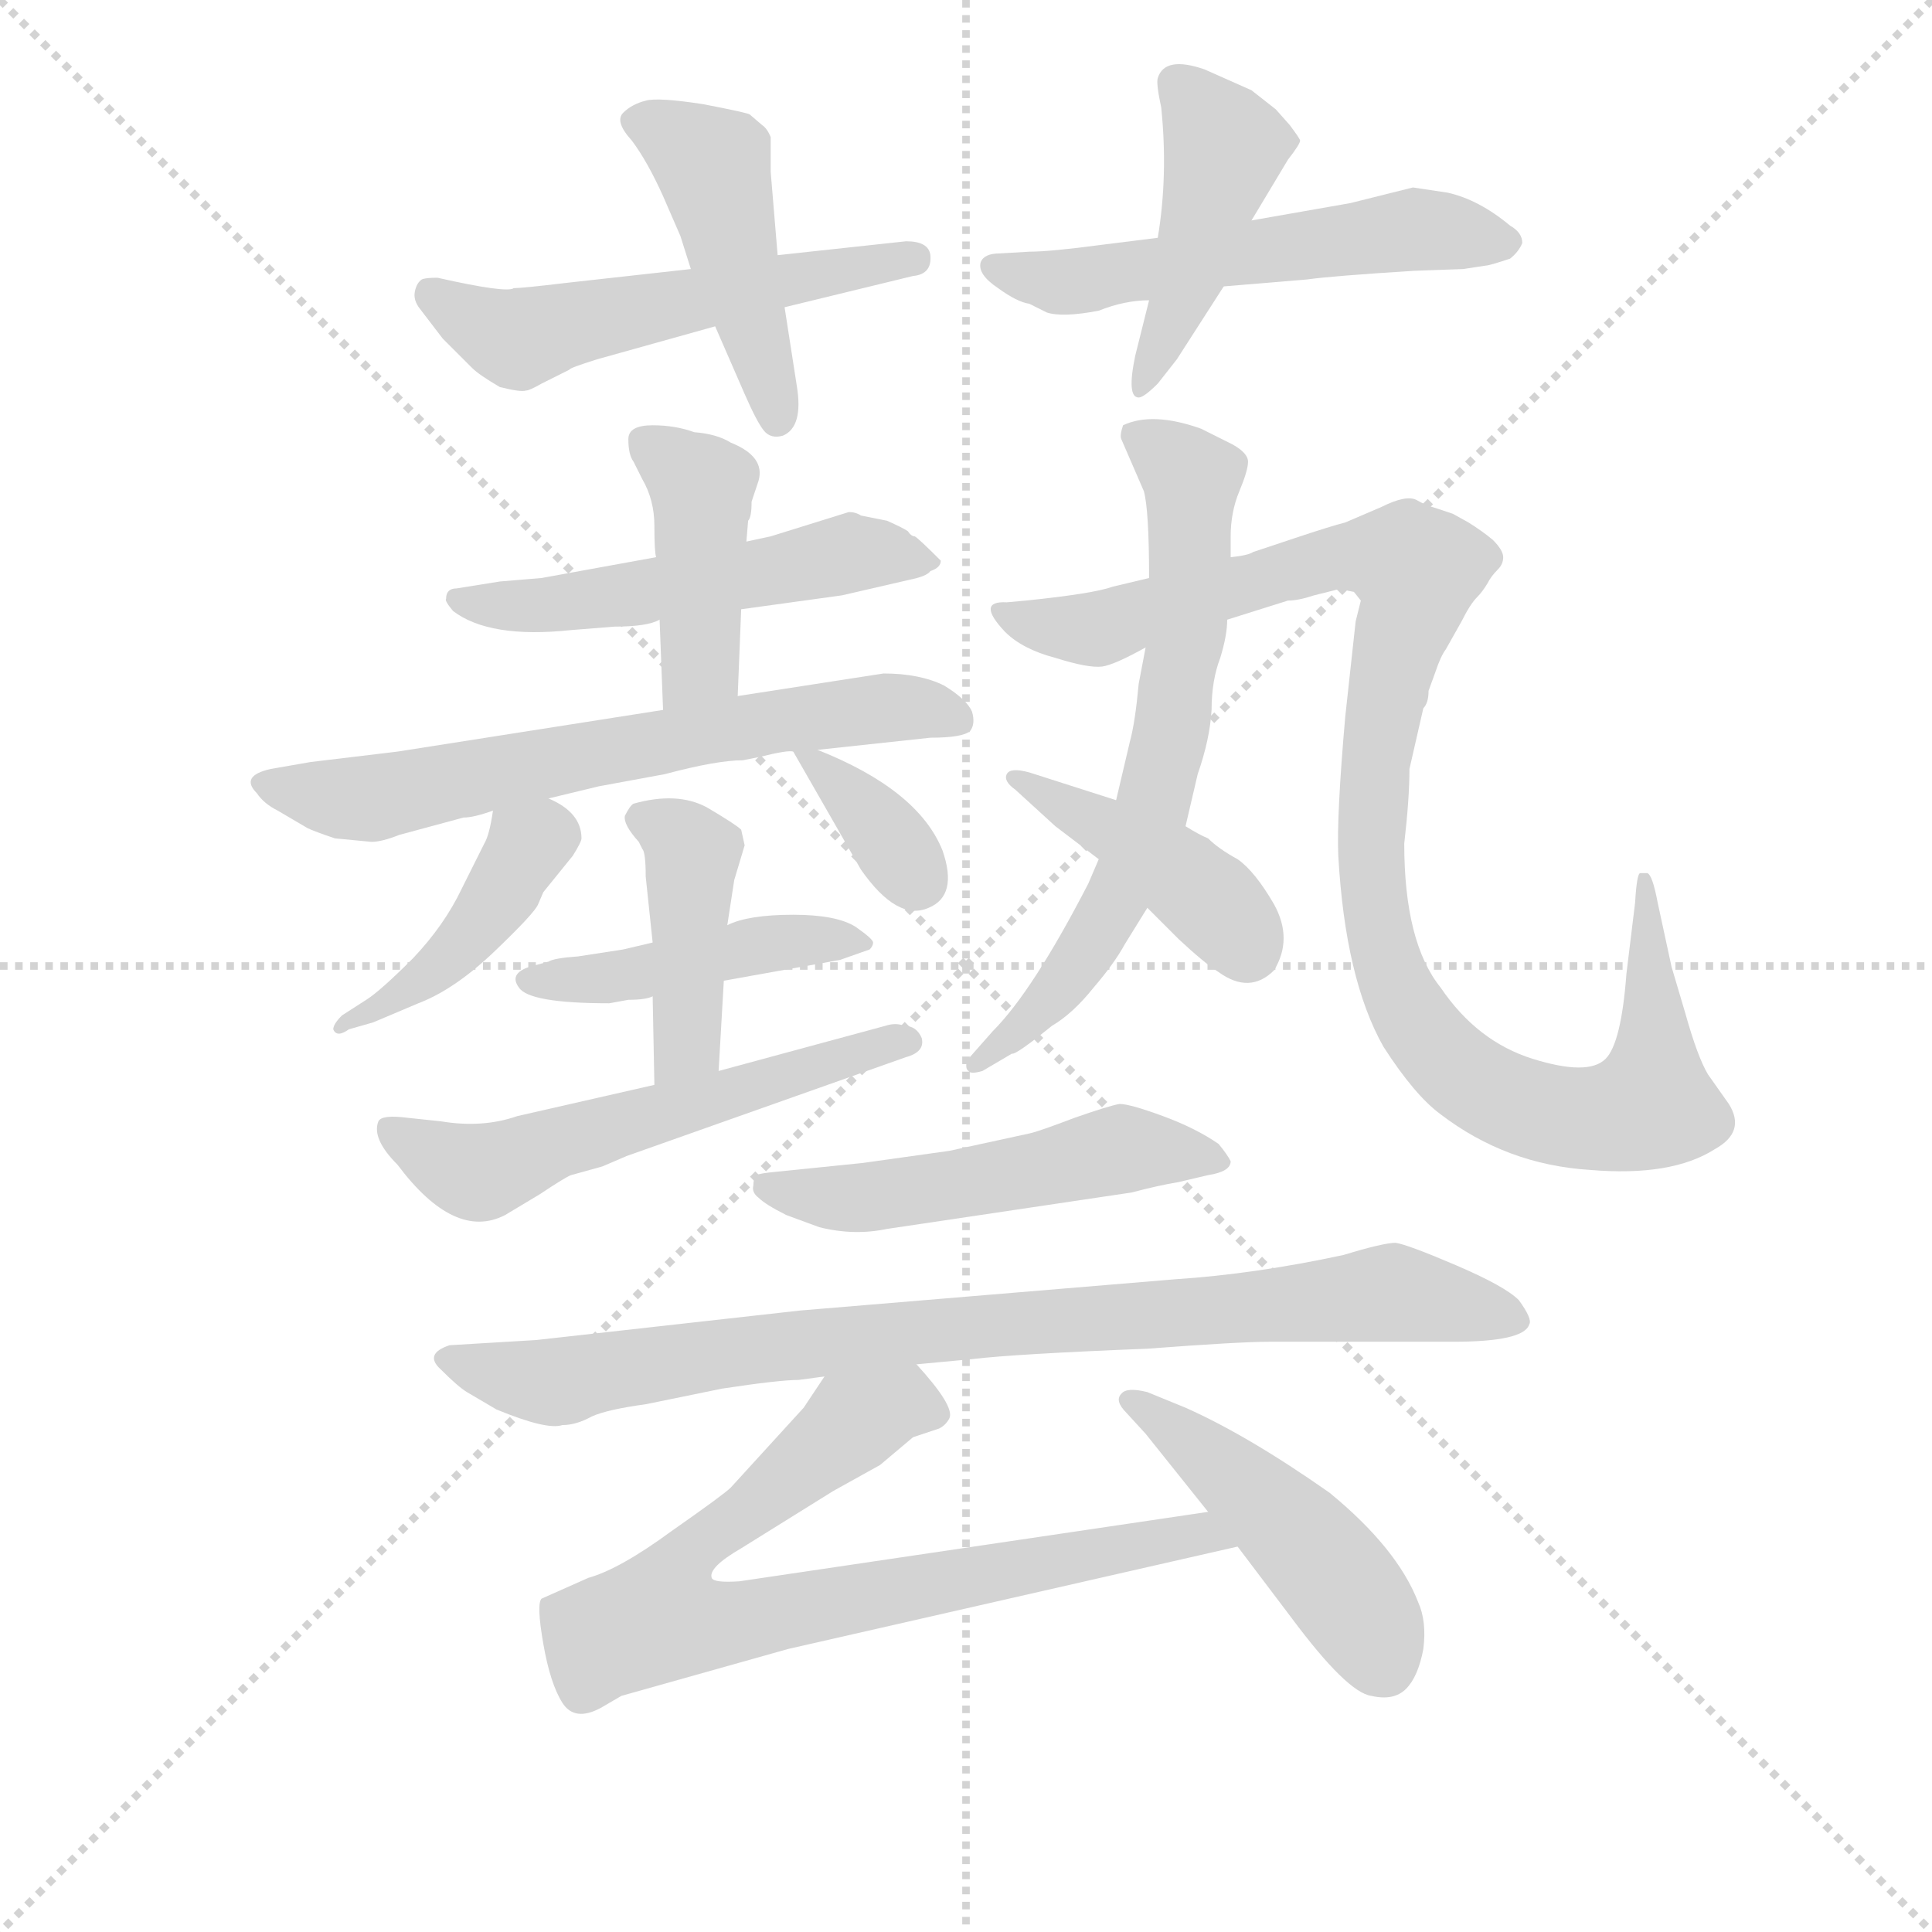 <svg version="1.1" viewBox="0 0 1024 1024" xmlns="http://www.w3.org/2000/svg">
  <g stroke="lightgray" stroke-dasharray="1,1" stroke-width="1" transform="scale(4, 4)">
    <line x1="0" y1="0" x2="256" y2="256"></line>
    <line x1="256" y1="0" x2="0" y2="256"></line>
    <line x1="128" y1="0" x2="128" y2="256"></line>
    <line x1="0" y1="128" x2="256" y2="128"></line>
  </g>
<g transform="scale(0.92, -0.92) translate(60, -900)">
   <style type="text/css">
    @keyframes keyframes0 {
      from {
       stroke: blue;
       stroke-dashoffset: 545;
       stroke-width: 128;
       }
       64% {
       animation-timing-function: step-end;
       stroke: blue;
       stroke-dashoffset: 0;
       stroke-width: 128;
       }
       to {
       stroke: black;
       stroke-width: 1024;
       }
       }
       #make-me-a-hanzi-animation-0 {
         animation: keyframes0 0.694s both;
         animation-delay: 0s;
         animation-timing-function: linear;
       }
    @keyframes keyframes1 {
      from {
       stroke: blue;
       stroke-dashoffset: 453;
       stroke-width: 128;
       }
       60% {
       animation-timing-function: step-end;
       stroke: blue;
       stroke-dashoffset: 0;
       stroke-width: 128;
       }
       to {
       stroke: black;
       stroke-width: 1024;
       }
       }
       #make-me-a-hanzi-animation-1 {
         animation: keyframes1 0.619s both;
         animation-delay: 0.694s;
         animation-timing-function: linear;
       }
    @keyframes keyframes2 {
      from {
       stroke: blue;
       stroke-dashoffset: 554;
       stroke-width: 128;
       }
       64% {
       animation-timing-function: step-end;
       stroke: blue;
       stroke-dashoffset: 0;
       stroke-width: 128;
       }
       to {
       stroke: black;
       stroke-width: 1024;
       }
       }
       #make-me-a-hanzi-animation-2 {
         animation: keyframes2 0.701s both;
         animation-delay: 1.312s;
         animation-timing-function: linear;
       }
    @keyframes keyframes3 {
      from {
       stroke: blue;
       stroke-dashoffset: 447;
       stroke-width: 128;
       }
       59% {
       animation-timing-function: step-end;
       stroke: blue;
       stroke-dashoffset: 0;
       stroke-width: 128;
       }
       to {
       stroke: black;
       stroke-width: 1024;
       }
       }
       #make-me-a-hanzi-animation-3 {
         animation: keyframes3 0.614s both;
         animation-delay: 2.013s;
         animation-timing-function: linear;
       }
    @keyframes keyframes4 {
      from {
       stroke: blue;
       stroke-dashoffset: 529;
       stroke-width: 128;
       }
       63% {
       animation-timing-function: step-end;
       stroke: blue;
       stroke-dashoffset: 0;
       stroke-width: 128;
       }
       to {
       stroke: black;
       stroke-width: 1024;
       }
       }
       #make-me-a-hanzi-animation-4 {
         animation: keyframes4 0.681s both;
         animation-delay: 2.627s;
         animation-timing-function: linear;
       }
    @keyframes keyframes5 {
      from {
       stroke: blue;
       stroke-dashoffset: 424;
       stroke-width: 128;
       }
       58% {
       animation-timing-function: step-end;
       stroke: blue;
       stroke-dashoffset: 0;
       stroke-width: 128;
       }
       to {
       stroke: black;
       stroke-width: 1024;
       }
       }
       #make-me-a-hanzi-animation-5 {
         animation: keyframes5 0.595s both;
         animation-delay: 3.307s;
         animation-timing-function: linear;
       }
    @keyframes keyframes6 {
      from {
       stroke: blue;
       stroke-dashoffset: 662;
       stroke-width: 128;
       }
       68% {
       animation-timing-function: step-end;
       stroke: blue;
       stroke-dashoffset: 0;
       stroke-width: 128;
       }
       to {
       stroke: black;
       stroke-width: 1024;
       }
       }
       #make-me-a-hanzi-animation-6 {
         animation: keyframes6 0.789s both;
         animation-delay: 3.902s;
         animation-timing-function: linear;
       }
    @keyframes keyframes7 {
      from {
       stroke: blue;
       stroke-dashoffset: 426;
       stroke-width: 128;
       }
       58% {
       animation-timing-function: step-end;
       stroke: blue;
       stroke-dashoffset: 0;
       stroke-width: 128;
       }
       to {
       stroke: black;
       stroke-width: 1024;
       }
       }
       #make-me-a-hanzi-animation-7 {
         animation: keyframes7 0.597s both;
         animation-delay: 4.691s;
         animation-timing-function: linear;
       }
    @keyframes keyframes8 {
      from {
       stroke: blue;
       stroke-dashoffset: 352;
       stroke-width: 128;
       }
       53% {
       animation-timing-function: step-end;
       stroke: blue;
       stroke-dashoffset: 0;
       stroke-width: 128;
       }
       to {
       stroke: black;
       stroke-width: 1024;
       }
       }
       #make-me-a-hanzi-animation-8 {
         animation: keyframes8 0.536s both;
         animation-delay: 5.288s;
         animation-timing-function: linear;
       }
    @keyframes keyframes9 {
      from {
       stroke: blue;
       stroke-dashoffset: 447;
       stroke-width: 128;
       }
       59% {
       animation-timing-function: step-end;
       stroke: blue;
       stroke-dashoffset: 0;
       stroke-width: 128;
       }
       to {
       stroke: black;
       stroke-width: 1024;
       }
       }
       #make-me-a-hanzi-animation-9 {
         animation: keyframes9 0.614s both;
         animation-delay: 5.824s;
         animation-timing-function: linear;
       }
    @keyframes keyframes10 {
      from {
       stroke: blue;
       stroke-dashoffset: 425;
       stroke-width: 128;
       }
       58% {
       animation-timing-function: step-end;
       stroke: blue;
       stroke-dashoffset: 0;
       stroke-width: 128;
       }
       to {
       stroke: black;
       stroke-width: 1024;
       }
       }
       #make-me-a-hanzi-animation-10 {
         animation: keyframes10 0.596s both;
         animation-delay: 6.438s;
         animation-timing-function: linear;
       }
    @keyframes keyframes11 {
      from {
       stroke: blue;
       stroke-dashoffset: 570;
       stroke-width: 128;
       }
       65% {
       animation-timing-function: step-end;
       stroke: blue;
       stroke-dashoffset: 0;
       stroke-width: 128;
       }
       to {
       stroke: black;
       stroke-width: 1024;
       }
       }
       #make-me-a-hanzi-animation-11 {
         animation: keyframes11 0.714s both;
         animation-delay: 7.034s;
         animation-timing-function: linear;
       }
    @keyframes keyframes12 {
      from {
       stroke: blue;
       stroke-dashoffset: 671;
       stroke-width: 128;
       }
       69% {
       animation-timing-function: step-end;
       stroke: blue;
       stroke-dashoffset: 0;
       stroke-width: 128;
       }
       to {
       stroke: black;
       stroke-width: 1024;
       }
       }
       #make-me-a-hanzi-animation-12 {
         animation: keyframes12 0.796s both;
         animation-delay: 7.748s;
         animation-timing-function: linear;
       }
    @keyframes keyframes13 {
      from {
       stroke: blue;
       stroke-dashoffset: 1056;
       stroke-width: 128;
       }
       77% {
       animation-timing-function: step-end;
       stroke: blue;
       stroke-dashoffset: 0;
       stroke-width: 128;
       }
       to {
       stroke: black;
       stroke-width: 1024;
       }
       }
       #make-me-a-hanzi-animation-13 {
         animation: keyframes13 1.109s both;
         animation-delay: 8.544s;
         animation-timing-function: linear;
       }
    @keyframes keyframes14 {
      from {
       stroke: blue;
       stroke-dashoffset: 422;
       stroke-width: 128;
       }
       58% {
       animation-timing-function: step-end;
       stroke: blue;
       stroke-dashoffset: 0;
       stroke-width: 128;
       }
       to {
       stroke: black;
       stroke-width: 1024;
       }
       }
       #make-me-a-hanzi-animation-14 {
         animation: keyframes14 0.593s both;
         animation-delay: 9.653s;
         animation-timing-function: linear;
       }
    @keyframes keyframes15 {
      from {
       stroke: blue;
       stroke-dashoffset: 516;
       stroke-width: 128;
       }
       63% {
       animation-timing-function: step-end;
       stroke: blue;
       stroke-dashoffset: 0;
       stroke-width: 128;
       }
       to {
       stroke: black;
       stroke-width: 1024;
       }
       }
       #make-me-a-hanzi-animation-15 {
         animation: keyframes15 0.67s both;
         animation-delay: 10.247s;
         animation-timing-function: linear;
       }
    @keyframes keyframes16 {
      from {
       stroke: blue;
       stroke-dashoffset: 867;
       stroke-width: 128;
       }
       74% {
       animation-timing-function: step-end;
       stroke: blue;
       stroke-dashoffset: 0;
       stroke-width: 128;
       }
       to {
       stroke: black;
       stroke-width: 1024;
       }
       }
       #make-me-a-hanzi-animation-16 {
         animation: keyframes16 0.956s both;
         animation-delay: 10.917s;
         animation-timing-function: linear;
       }
    @keyframes keyframes17 {
      from {
       stroke: blue;
       stroke-dashoffset: 801;
       stroke-width: 128;
       }
       72% {
       animation-timing-function: step-end;
       stroke: blue;
       stroke-dashoffset: 0;
       stroke-width: 128;
       }
       to {
       stroke: black;
       stroke-width: 1024;
       }
       }
       #make-me-a-hanzi-animation-17 {
         animation: keyframes17 0.902s both;
         animation-delay: 11.872s;
         animation-timing-function: linear;
       }
    @keyframes keyframes18 {
      from {
       stroke: blue;
       stroke-dashoffset: 467;
       stroke-width: 128;
       }
       60% {
       animation-timing-function: step-end;
       stroke: blue;
       stroke-dashoffset: 0;
       stroke-width: 128;
       }
       to {
       stroke: black;
       stroke-width: 1024;
       }
       }
       #make-me-a-hanzi-animation-18 {
         animation: keyframes18 0.63s both;
         animation-delay: 12.774s;
         animation-timing-function: linear;
       }
</style>
<path d="M 338.0 745.0 L 266.0 737.0 Q 241.0 734.0 236.0 734.0 Q 232.0 731.0 192.0 740.0 Q 185.0 740.0 183.0 739.0 Q 180.0 737.0 179.0 732.0 Q 178.0 727.0 182.0 722.0 L 195.0 705.0 L 212.0 688.0 Q 216.0 684.0 228.0 677.0 Q 240.0 674.0 243.0 675.0 Q 245.0 675.0 252.0 679.0 L 268.0 687.0 Q 268.0 688.0 284.0 693.0 L 352.0 712.0 L 392.0 723.0 L 466.0 741.0 Q 477.0 742.0 476.0 753.0 Q 475.0 761.0 462.0 761.0 L 388.0 753.0 L 338.0 745.0 Z" fill="lightgray"></path> 
<path d="M 332.0 764.0 L 338.0 745.0 L 352.0 712.0 L 369.0 673.0 Q 376.0 657.0 380.0 652.0 Q 384.0 647.0 391.0 649.0 Q 403.0 654.0 399.0 678.0 L 392.0 723.0 L 388.0 753.0 L 384.0 801.0 L 384.0 821.0 Q 382.0 826.0 379.0 828.0 L 372.0 834.0 Q 371.0 835.0 345.0 840.0 Q 319.0 844.0 312.0 842.0 Q 304.0 840.0 299.0 835.0 Q 294.0 830.0 304.0 819.0 Q 313.0 807.0 322.0 787.0 L 332.0 764.0 Z" fill="lightgray"></path> 
<path d="M 607.0 763.0 L 575.0 759.0 Q 545.0 755.0 533.0 755.0 L 516.0 754.0 Q 507.0 754.0 505.0 749.0 Q 503.0 742.0 515.0 734.0 Q 526.0 726.0 533.0 725.0 L 543.0 720.0 Q 552.0 717.0 573.0 721.0 Q 588.0 727.0 602.0 727.0 L 645.0 735.0 L 693.0 739.0 Q 707.0 741.0 755.0 744.0 L 783.0 745.0 L 796.0 747.0 Q 798.0 747.0 810.0 751.0 Q 815.0 755.0 817.0 760.0 Q 817.0 766.0 810.0 770.0 Q 792.0 785.0 774.0 789.0 L 754.0 792.0 L 718.0 783.0 L 661.0 773.0 L 607.0 763.0 Z" fill="lightgray"></path> 
<path d="M 602.0 727.0 L 594.0 695.0 Q 589.0 671.0 596.0 671.0 Q 599.0 671.0 607.0 679.0 L 618.0 693.0 L 645.0 735.0 L 661.0 773.0 L 682.0 808.0 Q 689.0 817.0 689.0 819.0 Q 689.0 820.0 683.0 828.0 L 675.0 837.0 L 661.0 848.0 L 634.0 860.0 Q 611.0 868.0 607.0 855.0 Q 606.0 852.0 609.0 838.0 Q 613.0 799.0 607.0 763.0 L 602.0 727.0 Z" fill="lightgray"></path> 
<path d="M 367.0 549.0 L 425.0 557.0 L 464.0 566.0 Q 474.0 568.0 476.0 571.0 Q 482.0 573.0 482.0 577.0 Q 469.0 590.0 467.0 591.0 Q 465.0 591.0 463.0 594.0 Q 460.0 596.0 451.0 600.0 L 436.0 603.0 Q 433.0 605.0 429.0 605.0 L 384.0 591.0 L 370.0 588.0 L 318.0 579.0 L 252.0 567.0 L 228.0 565.0 L 203.0 561.0 Q 197.0 561.0 197.0 555.0 Q 196.0 554.0 201.0 548.0 Q 222.0 532.0 269.0 537.0 L 294.0 539.0 Q 313.0 539.0 320.0 543.0 L 367.0 549.0 Z" fill="lightgray"></path> 
<path d="M 365.0 499.0 L 367.0 549.0 L 370.0 588.0 L 371.0 600.0 Q 373.0 602.0 373.0 611.0 L 377.0 623.0 Q 381.0 637.0 361.0 645.0 Q 353.0 650.0 340.0 651.0 Q 329.0 655.0 316.0 655.0 Q 302.0 655.0 302.0 647.0 Q 302.0 638.0 305.0 634.0 L 310.0 624.0 Q 317.0 612.0 317.0 597.0 Q 317.0 582.0 318.0 579.0 L 320.0 543.0 L 322.0 491.0 C 323.0 461.0 364.0 469.0 365.0 499.0 Z" fill="lightgray"></path> 
<path d="M 378.0 464.0 Q 394.0 468.0 397.0 467.0 L 411.0 468.0 L 476.0 475.0 Q 495.0 475.0 499.0 479.0 Q 502.0 483.0 500.0 490.0 Q 497.0 497.0 484.0 505.0 Q 470.0 512.0 449.0 512.0 L 365.0 499.0 L 322.0 491.0 L 169.0 467.0 L 119.0 461.0 L 96.0 457.0 Q 78.0 453.0 88.0 443.0 Q 92.0 437.0 100.0 433.0 L 117.0 423.0 Q 121.0 421.0 133.0 417.0 L 154.0 415.0 Q 160.0 415.0 170.0 419.0 L 207.0 429.0 Q 213.0 429.0 224.0 433.0 L 256.0 440.0 L 285.0 447.0 L 323.0 454.0 Q 353.0 462.0 368.0 462.0 L 378.0 464.0 Z" fill="lightgray"></path> 
<path d="M 224.0 433.0 Q 222.0 419.0 219.0 414.0 L 206.0 388.0 Q 196.0 367.0 178.0 348.0 Q 159.0 329.0 151.0 324.0 L 137.0 315.0 Q 132.0 310.0 132.0 307.0 Q 134.0 302.0 141.0 307.0 L 155.0 311.0 L 181.0 322.0 Q 202.0 330.0 225.0 352.0 Q 248.0 374.0 250.0 379.0 L 253.0 386.0 L 270.0 407.0 Q 275.0 415.0 275.0 417.0 Q 275.0 432.0 256.0 440.0 C 229.0 453.0 227.0 454.0 224.0 433.0 Z" fill="lightgray"></path> 
<path d="M 397.0 467.0 L 436.0 399.0 Q 457.0 369.0 475.0 377.0 Q 492.0 384.0 483.0 410.0 Q 469.0 445.0 411.0 468.0 C 392.0 476.0 392.0 476.0 397.0 467.0 Z" fill="lightgray"></path> 
<path d="M 316.0 357.0 L 299.0 353.0 L 273.0 349.0 Q 259.0 348.0 256.0 346.0 L 245.0 343.0 Q 233.0 339.0 239.0 331.0 Q 245.0 322.0 291.0 322.0 L 302.0 324.0 Q 312.0 324.0 316.0 326.0 L 357.0 335.0 L 424.0 347.0 L 441.0 353.0 Q 443.0 355.0 443.0 357.0 Q 443.0 359.0 433.0 366.0 Q 422.0 373.0 397.0 373.0 Q 371.0 373.0 359.0 367.0 L 316.0 357.0 Z" fill="lightgray"></path> 
<path d="M 359.0 367.0 L 363.0 393.0 L 369.0 413.0 L 367.0 422.0 Q 364.0 425.0 347.0 435.0 Q 330.0 444.0 305.0 437.0 Q 303.0 436.0 300.0 430.0 Q 299.0 425.0 308.0 415.0 L 310.0 411.0 Q 312.0 409.0 312.0 395.0 L 316.0 357.0 L 316.0 326.0 L 317.0 275.0 C 318.0 245.0 352.0 253.0 354.0 283.0 L 357.0 335.0 L 359.0 367.0 Z" fill="lightgray"></path> 
<path d="M 317.0 275.0 L 238.0 257.0 Q 218.0 250.0 194.0 254.0 L 175.0 256.0 Q 160.0 258.0 158.0 254.0 Q 154.0 244.0 169.0 229.0 Q 202.0 185.0 231.0 200.0 L 251.0 212.0 Q 266.0 222.0 269.0 223.0 L 287.0 228.0 L 301.0 234.0 L 462.0 291.0 Q 473.0 294.0 471.0 302.0 Q 468.0 309.0 461.0 309.0 Q 456.0 311.0 450.0 309.0 L 354.0 283.0 L 317.0 275.0 Z" fill="lightgray"></path> 
<path d="M 591.0 473.0 L 583.0 439.0 L 573.0 405.0 L 567.0 391.0 Q 535.0 329.0 512.0 306.0 L 497.0 289.0 Q 496.0 284.0 498.0 283.0 Q 499.0 281.0 506.0 283.0 L 523.0 293.0 Q 525.0 292.0 546.0 309.0 Q 558.0 316.0 570.0 331.0 Q 582.0 345.0 588.0 356.0 L 601.0 377.0 L 623.0 424.0 L 630.0 454.0 Q 637.0 474.0 638.0 491.0 Q 638.0 508.0 643.0 521.0 Q 647.0 534.0 647.0 543.0 L 649.0 579.0 L 649.0 591.0 Q 649.0 605.0 654.0 617.0 Q 659.0 629.0 659.0 634.0 Q 659.0 639.0 650.0 644.0 L 632.0 653.0 Q 604.0 663.0 587.0 655.0 Q 585.0 649.0 586.0 647.0 L 599.0 617.0 Q 602.0 606.0 602.0 567.0 L 600.0 527.0 L 596.0 506.0 Q 594.0 484.0 591.0 473.0 Z" fill="lightgray"></path> 
<path d="M 647.0 543.0 L 682.0 554.0 Q 688.0 554.0 697.0 557.0 L 709.0 560.0 Q 711.0 561.0 720.0 559.0 L 724.0 554.0 L 721.0 542.0 L 715.0 487.0 Q 710.0 430.0 711.0 407.0 Q 715.0 336.0 737.0 297.0 Q 755.0 269.0 770.0 258.0 Q 808.0 229.0 856.0 226.0 Q 903.0 222.0 928.0 238.0 Q 946.0 248.0 936.0 264.0 L 924.0 281.0 Q 918.0 291.0 911.0 316.0 L 903.0 343.0 L 895.0 380.0 Q 892.0 396.0 889.0 397.0 L 885.0 397.0 Q 883.0 397.0 882.0 380.0 L 877.0 339.0 Q 874.0 299.0 865.0 290.0 Q 855.0 280.0 823.0 290.0 Q 791.0 300.0 770.0 331.0 Q 749.0 357.0 749.0 414.0 Q 752.0 440.0 752.0 457.0 L 760.0 492.0 Q 763.0 495.0 763.0 502.0 L 767.0 513.0 Q 770.0 522.0 773.0 526.0 L 782.0 542.0 Q 787.0 552.0 791.0 556.0 Q 794.0 559.0 797.0 564.0 Q 799.0 568.0 803.0 572.0 Q 806.0 575.0 806.0 579.0 Q 806.0 583.0 800.0 589.0 Q 794.0 594.0 786.0 599.0 L 777.0 604.0 L 768.0 607.0 Q 761.0 609.0 756.0 612.0 Q 750.0 615.0 736.0 608.0 L 715.0 599.0 Q 707.0 597.0 686.0 590.0 L 662.0 582.0 Q 659.0 580.0 649.0 579.0 L 602.0 567.0 L 581.0 562.0 Q 570.0 558.0 531.0 554.0 L 520.0 553.0 Q 502.0 554.0 519.0 536.0 Q 529.0 526.0 548.0 521.0 Q 567.0 515.0 575.0 516.0 Q 582.0 517.0 600.0 527.0 L 647.0 543.0 Z" fill="lightgray"></path> 
<path d="M 583.0 439.0 L 533.0 455.0 Q 522.0 458.0 520.0 454.0 Q 518.0 450.0 525.0 445.0 L 548.0 424.0 L 573.0 405.0 L 601.0 377.0 L 619.0 359.0 Q 634.0 345.0 642.0 340.0 Q 660.0 327.0 674.0 341.0 Q 685.0 359.0 674.0 379.0 Q 663.0 398.0 653.0 405.0 Q 642.0 411.0 636.0 417.0 Q 631.0 419.0 623.0 424.0 L 583.0 439.0 Z" fill="lightgray"></path> 
<path d="M 393.0 200.0 L 412.0 193.0 Q 432.0 188.0 451.0 192.0 L 592.0 213.0 Q 607.0 217.0 619.0 219.0 L 636.0 223.0 Q 649.0 225.0 649.0 231.0 Q 647.0 235.0 642.0 241.0 Q 629.0 250.0 610.0 257.0 Q 591.0 264.0 585.0 264.0 Q 579.0 263.0 559.0 256.0 Q 538.0 248.0 533.0 247.0 L 487.0 237.0 L 437.0 230.0 L 388.0 225.0 Q 377.0 224.0 376.0 223.0 Q 374.0 221.0 374.0 217.0 Q 373.0 213.0 377.0 210.0 Q 381.0 206.0 393.0 200.0 Z" fill="lightgray"></path> 
<path d="M 400.0 105.0 L 415.0 107.0 L 468.0 114.0 L 500.0 117.0 Q 525.0 120.0 601.0 123.0 Q 654.0 127.0 671.0 127.0 L 777.0 127.0 Q 818.0 127.0 821.0 137.0 Q 823.0 140.0 815.0 151.0 Q 807.0 159.0 779.0 171.0 Q 751.0 183.0 744.0 184.0 Q 737.0 184.0 714.0 177.0 Q 663.0 166.0 617.0 163.0 L 401.0 145.0 L 249.0 128.0 L 199.0 125.0 Q 184.0 120.0 194.0 111.0 Q 204.0 101.0 209.0 98.0 L 226.0 88.0 Q 255.0 76.0 264.0 79.0 Q 272.0 79.0 281.0 84.0 Q 290.0 88.0 312.0 91.0 L 356.0 100.0 Q 389.0 105.0 400.0 105.0 Z" fill="lightgray"></path> 
<path d="M 415.0 107.0 L 403.0 89.0 L 361.0 43.0 Q 357.0 39.0 327.0 18.0 Q 297.0 -4.0 279.0 -9.0 L 252.0 -21.0 Q 249.0 -24.0 253.0 -47.0 Q 257.0 -70.0 264.0 -81.0 Q 271.0 -92.0 286.0 -84.0 L 298.0 -77.0 L 394.0 -50.0 L 653.0 9.0 C 682.0 16.0 666.0 33.0 636.0 29.0 L 366.0 -11.0 Q 351.0 -12.0 350.0 -9.0 Q 348.0 -3.0 367.0 8.0 L 420.0 41.0 L 447.0 56.0 L 466.0 72.0 L 481.0 77.0 Q 485.0 79.0 487.0 83.0 Q 490.0 90.0 468.0 114.0 C 449.0 137.0 432.0 132.0 415.0 107.0 Z" fill="lightgray"></path> 
<path d="M 653.0 9.0 L 684.0 -32.0 Q 716.0 -75.0 730.0 -77.0 Q 743.0 -80.0 750.0 -73.0 Q 757.0 -66.0 760.0 -50.0 Q 762.0 -34.0 757.0 -23.0 Q 745.0 8.0 706.0 40.0 Q 659.0 73.0 623.0 89.0 L 601.0 98.0 Q 589.0 101.0 586.0 97.0 Q 582.0 93.0 589.0 86.0 L 600.0 74.0 L 636.0 29.0 L 653.0 9.0 Z" fill="lightgray"></path> 
      <clipPath id="make-me-a-hanzi-clip-0">
      <path d="M 338.0 745.0 L 266.0 737.0 Q 241.0 734.0 236.0 734.0 Q 232.0 731.0 192.0 740.0 Q 185.0 740.0 183.0 739.0 Q 180.0 737.0 179.0 732.0 Q 178.0 727.0 182.0 722.0 L 195.0 705.0 L 212.0 688.0 Q 216.0 684.0 228.0 677.0 Q 240.0 674.0 243.0 675.0 Q 245.0 675.0 252.0 679.0 L 268.0 687.0 Q 268.0 688.0 284.0 693.0 L 352.0 712.0 L 392.0 723.0 L 466.0 741.0 Q 477.0 742.0 476.0 753.0 Q 475.0 761.0 462.0 761.0 L 388.0 753.0 L 338.0 745.0 Z" fill="lightgray"></path>
      </clipPath>
      <path clip-path="url(#make-me-a-hanzi-clip-0)" d="M 188.0 731.0 L 238.0 705.0 L 466.0 751.0 " fill="none" id="make-me-a-hanzi-animation-0" stroke-dasharray="417 834" stroke-linecap="round"></path>

      <clipPath id="make-me-a-hanzi-clip-1">
      <path d="M 332.0 764.0 L 338.0 745.0 L 352.0 712.0 L 369.0 673.0 Q 376.0 657.0 380.0 652.0 Q 384.0 647.0 391.0 649.0 Q 403.0 654.0 399.0 678.0 L 392.0 723.0 L 388.0 753.0 L 384.0 801.0 L 384.0 821.0 Q 382.0 826.0 379.0 828.0 L 372.0 834.0 Q 371.0 835.0 345.0 840.0 Q 319.0 844.0 312.0 842.0 Q 304.0 840.0 299.0 835.0 Q 294.0 830.0 304.0 819.0 Q 313.0 807.0 322.0 787.0 L 332.0 764.0 Z" fill="lightgray"></path>
      </clipPath>
      <path clip-path="url(#make-me-a-hanzi-clip-1)" d="M 310.0 830.0 L 350.0 805.0 L 388.0 660.0 " fill="none" id="make-me-a-hanzi-animation-1" stroke-dasharray="325 650" stroke-linecap="round"></path>

      <clipPath id="make-me-a-hanzi-clip-2">
      <path d="M 607.0 763.0 L 575.0 759.0 Q 545.0 755.0 533.0 755.0 L 516.0 754.0 Q 507.0 754.0 505.0 749.0 Q 503.0 742.0 515.0 734.0 Q 526.0 726.0 533.0 725.0 L 543.0 720.0 Q 552.0 717.0 573.0 721.0 Q 588.0 727.0 602.0 727.0 L 645.0 735.0 L 693.0 739.0 Q 707.0 741.0 755.0 744.0 L 783.0 745.0 L 796.0 747.0 Q 798.0 747.0 810.0 751.0 Q 815.0 755.0 817.0 760.0 Q 817.0 766.0 810.0 770.0 Q 792.0 785.0 774.0 789.0 L 754.0 792.0 L 718.0 783.0 L 661.0 773.0 L 607.0 763.0 Z" fill="lightgray"></path>
      </clipPath>
      <path clip-path="url(#make-me-a-hanzi-clip-2)" d="M 513.0 747.0 L 562.0 737.0 L 754.0 768.0 L 807.0 761.0 " fill="none" id="make-me-a-hanzi-animation-2" stroke-dasharray="426 852" stroke-linecap="round"></path>

      <clipPath id="make-me-a-hanzi-clip-3">
      <path d="M 602.0 727.0 L 594.0 695.0 Q 589.0 671.0 596.0 671.0 Q 599.0 671.0 607.0 679.0 L 618.0 693.0 L 645.0 735.0 L 661.0 773.0 L 682.0 808.0 Q 689.0 817.0 689.0 819.0 Q 689.0 820.0 683.0 828.0 L 675.0 837.0 L 661.0 848.0 L 634.0 860.0 Q 611.0 868.0 607.0 855.0 Q 606.0 852.0 609.0 838.0 Q 613.0 799.0 607.0 763.0 L 602.0 727.0 Z" fill="lightgray"></path>
      </clipPath>
      <path clip-path="url(#make-me-a-hanzi-clip-3)" d="M 617.0 852.0 L 645.0 815.0 L 628.0 750.0 L 600.0 678.0 " fill="none" id="make-me-a-hanzi-animation-3" stroke-dasharray="319 638" stroke-linecap="round"></path>

      <clipPath id="make-me-a-hanzi-clip-4">
      <path d="M 367.0 549.0 L 425.0 557.0 L 464.0 566.0 Q 474.0 568.0 476.0 571.0 Q 482.0 573.0 482.0 577.0 Q 469.0 590.0 467.0 591.0 Q 465.0 591.0 463.0 594.0 Q 460.0 596.0 451.0 600.0 L 436.0 603.0 Q 433.0 605.0 429.0 605.0 L 384.0 591.0 L 370.0 588.0 L 318.0 579.0 L 252.0 567.0 L 228.0 565.0 L 203.0 561.0 Q 197.0 561.0 197.0 555.0 Q 196.0 554.0 201.0 548.0 Q 222.0 532.0 269.0 537.0 L 294.0 539.0 Q 313.0 539.0 320.0 543.0 L 367.0 549.0 Z" fill="lightgray"></path>
      </clipPath>
      <path clip-path="url(#make-me-a-hanzi-clip-4)" d="M 204.0 554.0 L 259.0 551.0 L 440.0 582.0 L 474.0 579.0 " fill="none" id="make-me-a-hanzi-animation-4" stroke-dasharray="401 802" stroke-linecap="round"></path>

      <clipPath id="make-me-a-hanzi-clip-5">
      <path d="M 365.0 499.0 L 367.0 549.0 L 370.0 588.0 L 371.0 600.0 Q 373.0 602.0 373.0 611.0 L 377.0 623.0 Q 381.0 637.0 361.0 645.0 Q 353.0 650.0 340.0 651.0 Q 329.0 655.0 316.0 655.0 Q 302.0 655.0 302.0 647.0 Q 302.0 638.0 305.0 634.0 L 310.0 624.0 Q 317.0 612.0 317.0 597.0 Q 317.0 582.0 318.0 579.0 L 320.0 543.0 L 322.0 491.0 C 323.0 461.0 364.0 469.0 365.0 499.0 Z" fill="lightgray"></path>
      </clipPath>
      <path clip-path="url(#make-me-a-hanzi-clip-5)" d="M 312.0 645.0 L 344.0 620.0 L 344.0 518.0 L 328.0 498.0 " fill="none" id="make-me-a-hanzi-animation-5" stroke-dasharray="296 592" stroke-linecap="round"></path>

      <clipPath id="make-me-a-hanzi-clip-6">
      <path d="M 378.0 464.0 Q 394.0 468.0 397.0 467.0 L 411.0 468.0 L 476.0 475.0 Q 495.0 475.0 499.0 479.0 Q 502.0 483.0 500.0 490.0 Q 497.0 497.0 484.0 505.0 Q 470.0 512.0 449.0 512.0 L 365.0 499.0 L 322.0 491.0 L 169.0 467.0 L 119.0 461.0 L 96.0 457.0 Q 78.0 453.0 88.0 443.0 Q 92.0 437.0 100.0 433.0 L 117.0 423.0 Q 121.0 421.0 133.0 417.0 L 154.0 415.0 Q 160.0 415.0 170.0 419.0 L 207.0 429.0 Q 213.0 429.0 224.0 433.0 L 256.0 440.0 L 285.0 447.0 L 323.0 454.0 Q 353.0 462.0 368.0 462.0 L 378.0 464.0 Z" fill="lightgray"></path>
      </clipPath>
      <path clip-path="url(#make-me-a-hanzi-clip-6)" d="M 93.0 450.0 L 151.0 440.0 L 389.0 485.0 L 445.0 492.0 L 473.0 492.0 L 492.0 485.0 " fill="none" id="make-me-a-hanzi-animation-6" stroke-dasharray="534 1068" stroke-linecap="round"></path>

      <clipPath id="make-me-a-hanzi-clip-7">
      <path d="M 224.0 433.0 Q 222.0 419.0 219.0 414.0 L 206.0 388.0 Q 196.0 367.0 178.0 348.0 Q 159.0 329.0 151.0 324.0 L 137.0 315.0 Q 132.0 310.0 132.0 307.0 Q 134.0 302.0 141.0 307.0 L 155.0 311.0 L 181.0 322.0 Q 202.0 330.0 225.0 352.0 Q 248.0 374.0 250.0 379.0 L 253.0 386.0 L 270.0 407.0 Q 275.0 415.0 275.0 417.0 Q 275.0 432.0 256.0 440.0 C 229.0 453.0 227.0 454.0 224.0 433.0 Z" fill="lightgray"></path>
      </clipPath>
      <path clip-path="url(#make-me-a-hanzi-clip-7)" d="M 231.0 426.0 L 244.0 413.0 L 219.0 371.0 L 190.0 341.0 L 137.0 310.0 " fill="none" id="make-me-a-hanzi-animation-7" stroke-dasharray="298 596" stroke-linecap="round"></path>

      <clipPath id="make-me-a-hanzi-clip-8">
      <path d="M 397.0 467.0 L 436.0 399.0 Q 457.0 369.0 475.0 377.0 Q 492.0 384.0 483.0 410.0 Q 469.0 445.0 411.0 468.0 C 392.0 476.0 392.0 476.0 397.0 467.0 Z" fill="lightgray"></path>
      </clipPath>
      <path clip-path="url(#make-me-a-hanzi-clip-8)" d="M 404.0 462.0 L 417.0 457.0 L 469.0 393.0 " fill="none" id="make-me-a-hanzi-animation-8" stroke-dasharray="224 448" stroke-linecap="round"></path>

      <clipPath id="make-me-a-hanzi-clip-9">
      <path d="M 316.0 357.0 L 299.0 353.0 L 273.0 349.0 Q 259.0 348.0 256.0 346.0 L 245.0 343.0 Q 233.0 339.0 239.0 331.0 Q 245.0 322.0 291.0 322.0 L 302.0 324.0 Q 312.0 324.0 316.0 326.0 L 357.0 335.0 L 424.0 347.0 L 441.0 353.0 Q 443.0 355.0 443.0 357.0 Q 443.0 359.0 433.0 366.0 Q 422.0 373.0 397.0 373.0 Q 371.0 373.0 359.0 367.0 L 316.0 357.0 Z" fill="lightgray"></path>
      </clipPath>
      <path clip-path="url(#make-me-a-hanzi-clip-9)" d="M 246.0 335.0 L 281.0 335.0 L 369.0 354.0 L 435.0 358.0 " fill="none" id="make-me-a-hanzi-animation-9" stroke-dasharray="319 638" stroke-linecap="round"></path>

      <clipPath id="make-me-a-hanzi-clip-10">
      <path d="M 359.0 367.0 L 363.0 393.0 L 369.0 413.0 L 367.0 422.0 Q 364.0 425.0 347.0 435.0 Q 330.0 444.0 305.0 437.0 Q 303.0 436.0 300.0 430.0 Q 299.0 425.0 308.0 415.0 L 310.0 411.0 Q 312.0 409.0 312.0 395.0 L 316.0 357.0 L 316.0 326.0 L 317.0 275.0 C 318.0 245.0 352.0 253.0 354.0 283.0 L 357.0 335.0 L 359.0 367.0 Z" fill="lightgray"></path>
      </clipPath>
      <path clip-path="url(#make-me-a-hanzi-clip-10)" d="M 309.0 429.0 L 327.0 421.0 L 339.0 406.0 L 336.0 299.0 L 322.0 281.0 " fill="none" id="make-me-a-hanzi-animation-10" stroke-dasharray="297 594" stroke-linecap="round"></path>

      <clipPath id="make-me-a-hanzi-clip-11">
      <path d="M 317.0 275.0 L 238.0 257.0 Q 218.0 250.0 194.0 254.0 L 175.0 256.0 Q 160.0 258.0 158.0 254.0 Q 154.0 244.0 169.0 229.0 Q 202.0 185.0 231.0 200.0 L 251.0 212.0 Q 266.0 222.0 269.0 223.0 L 287.0 228.0 L 301.0 234.0 L 462.0 291.0 Q 473.0 294.0 471.0 302.0 Q 468.0 309.0 461.0 309.0 Q 456.0 311.0 450.0 309.0 L 354.0 283.0 L 317.0 275.0 Z" fill="lightgray"></path>
      </clipPath>
      <path clip-path="url(#make-me-a-hanzi-clip-11)" d="M 164.0 249.0 L 217.0 225.0 L 462.0 300.0 " fill="none" id="make-me-a-hanzi-animation-11" stroke-dasharray="442 884" stroke-linecap="round"></path>

      <clipPath id="make-me-a-hanzi-clip-12">
      <path d="M 591.0 473.0 L 583.0 439.0 L 573.0 405.0 L 567.0 391.0 Q 535.0 329.0 512.0 306.0 L 497.0 289.0 Q 496.0 284.0 498.0 283.0 Q 499.0 281.0 506.0 283.0 L 523.0 293.0 Q 525.0 292.0 546.0 309.0 Q 558.0 316.0 570.0 331.0 Q 582.0 345.0 588.0 356.0 L 601.0 377.0 L 623.0 424.0 L 630.0 454.0 Q 637.0 474.0 638.0 491.0 Q 638.0 508.0 643.0 521.0 Q 647.0 534.0 647.0 543.0 L 649.0 579.0 L 649.0 591.0 Q 649.0 605.0 654.0 617.0 Q 659.0 629.0 659.0 634.0 Q 659.0 639.0 650.0 644.0 L 632.0 653.0 Q 604.0 663.0 587.0 655.0 Q 585.0 649.0 586.0 647.0 L 599.0 617.0 Q 602.0 606.0 602.0 567.0 L 600.0 527.0 L 596.0 506.0 Q 594.0 484.0 591.0 473.0 Z" fill="lightgray"></path>
      </clipPath>
      <path clip-path="url(#make-me-a-hanzi-clip-12)" d="M 595.0 650.0 L 627.0 624.0 L 624.0 540.0 L 605.0 436.0 L 563.0 347.0 L 532.0 310.0 L 502.0 287.0 " fill="none" id="make-me-a-hanzi-animation-12" stroke-dasharray="543 1086" stroke-linecap="round"></path>

      <clipPath id="make-me-a-hanzi-clip-13">
      <path d="M 647.0 543.0 L 682.0 554.0 Q 688.0 554.0 697.0 557.0 L 709.0 560.0 Q 711.0 561.0 720.0 559.0 L 724.0 554.0 L 721.0 542.0 L 715.0 487.0 Q 710.0 430.0 711.0 407.0 Q 715.0 336.0 737.0 297.0 Q 755.0 269.0 770.0 258.0 Q 808.0 229.0 856.0 226.0 Q 903.0 222.0 928.0 238.0 Q 946.0 248.0 936.0 264.0 L 924.0 281.0 Q 918.0 291.0 911.0 316.0 L 903.0 343.0 L 895.0 380.0 Q 892.0 396.0 889.0 397.0 L 885.0 397.0 Q 883.0 397.0 882.0 380.0 L 877.0 339.0 Q 874.0 299.0 865.0 290.0 Q 855.0 280.0 823.0 290.0 Q 791.0 300.0 770.0 331.0 Q 749.0 357.0 749.0 414.0 Q 752.0 440.0 752.0 457.0 L 760.0 492.0 Q 763.0 495.0 763.0 502.0 L 767.0 513.0 Q 770.0 522.0 773.0 526.0 L 782.0 542.0 Q 787.0 552.0 791.0 556.0 Q 794.0 559.0 797.0 564.0 Q 799.0 568.0 803.0 572.0 Q 806.0 575.0 806.0 579.0 Q 806.0 583.0 800.0 589.0 Q 794.0 594.0 786.0 599.0 L 777.0 604.0 L 768.0 607.0 Q 761.0 609.0 756.0 612.0 Q 750.0 615.0 736.0 608.0 L 715.0 599.0 Q 707.0 597.0 686.0 590.0 L 662.0 582.0 Q 659.0 580.0 649.0 579.0 L 602.0 567.0 L 581.0 562.0 Q 570.0 558.0 531.0 554.0 L 520.0 553.0 Q 502.0 554.0 519.0 536.0 Q 529.0 526.0 548.0 521.0 Q 567.0 515.0 575.0 516.0 Q 582.0 517.0 600.0 527.0 L 647.0 543.0 Z" fill="lightgray"></path>
      </clipPath>
      <path clip-path="url(#make-me-a-hanzi-clip-13)" d="M 518.0 545.0 L 573.0 538.0 L 700.0 577.0 L 742.0 579.0 L 756.0 572.0 L 732.0 460.0 L 734.0 368.0 L 744.0 331.0 L 760.0 304.0 L 783.0 281.0 L 814.0 263.0 L 866.0 256.0 L 891.0 263.0 L 894.0 303.0 L 887.0 394.0 " fill="none" id="make-me-a-hanzi-animation-13" stroke-dasharray="928 1856" stroke-linecap="round"></path>

      <clipPath id="make-me-a-hanzi-clip-14">
      <path d="M 583.0 439.0 L 533.0 455.0 Q 522.0 458.0 520.0 454.0 Q 518.0 450.0 525.0 445.0 L 548.0 424.0 L 573.0 405.0 L 601.0 377.0 L 619.0 359.0 Q 634.0 345.0 642.0 340.0 Q 660.0 327.0 674.0 341.0 Q 685.0 359.0 674.0 379.0 Q 663.0 398.0 653.0 405.0 Q 642.0 411.0 636.0 417.0 Q 631.0 419.0 623.0 424.0 L 583.0 439.0 Z" fill="lightgray"></path>
      </clipPath>
      <path clip-path="url(#make-me-a-hanzi-clip-14)" d="M 527.0 452.0 L 608.0 405.0 L 638.0 381.0 L 658.0 354.0 " fill="none" id="make-me-a-hanzi-animation-14" stroke-dasharray="294 588" stroke-linecap="round"></path>

      <clipPath id="make-me-a-hanzi-clip-15">
      <path d="M 393.0 200.0 L 412.0 193.0 Q 432.0 188.0 451.0 192.0 L 592.0 213.0 Q 607.0 217.0 619.0 219.0 L 636.0 223.0 Q 649.0 225.0 649.0 231.0 Q 647.0 235.0 642.0 241.0 Q 629.0 250.0 610.0 257.0 Q 591.0 264.0 585.0 264.0 Q 579.0 263.0 559.0 256.0 Q 538.0 248.0 533.0 247.0 L 487.0 237.0 L 437.0 230.0 L 388.0 225.0 Q 377.0 224.0 376.0 223.0 Q 374.0 221.0 374.0 217.0 Q 373.0 213.0 377.0 210.0 Q 381.0 206.0 393.0 200.0 Z" fill="lightgray"></path>
      </clipPath>
      <path clip-path="url(#make-me-a-hanzi-clip-15)" d="M 383.0 217.0 L 442.0 210.0 L 586.0 238.0 L 640.0 232.0 " fill="none" id="make-me-a-hanzi-animation-15" stroke-dasharray="388 776" stroke-linecap="round"></path>

      <clipPath id="make-me-a-hanzi-clip-16">
      <path d="M 400.0 105.0 L 415.0 107.0 L 468.0 114.0 L 500.0 117.0 Q 525.0 120.0 601.0 123.0 Q 654.0 127.0 671.0 127.0 L 777.0 127.0 Q 818.0 127.0 821.0 137.0 Q 823.0 140.0 815.0 151.0 Q 807.0 159.0 779.0 171.0 Q 751.0 183.0 744.0 184.0 Q 737.0 184.0 714.0 177.0 Q 663.0 166.0 617.0 163.0 L 401.0 145.0 L 249.0 128.0 L 199.0 125.0 Q 184.0 120.0 194.0 111.0 Q 204.0 101.0 209.0 98.0 L 226.0 88.0 Q 255.0 76.0 264.0 79.0 Q 272.0 79.0 281.0 84.0 Q 290.0 88.0 312.0 91.0 L 356.0 100.0 Q 389.0 105.0 400.0 105.0 Z" fill="lightgray"></path>
      </clipPath>
      <path clip-path="url(#make-me-a-hanzi-clip-16)" d="M 206.0 115.0 L 264.0 104.0 L 426.0 129.0 L 730.0 155.0 L 812.0 141.0 " fill="none" id="make-me-a-hanzi-animation-16" stroke-dasharray="739 1478" stroke-linecap="round"></path>

      <clipPath id="make-me-a-hanzi-clip-17">
      <path d="M 415.0 107.0 L 403.0 89.0 L 361.0 43.0 Q 357.0 39.0 327.0 18.0 Q 297.0 -4.0 279.0 -9.0 L 252.0 -21.0 Q 249.0 -24.0 253.0 -47.0 Q 257.0 -70.0 264.0 -81.0 Q 271.0 -92.0 286.0 -84.0 L 298.0 -77.0 L 394.0 -50.0 L 653.0 9.0 C 682.0 16.0 666.0 33.0 636.0 29.0 L 366.0 -11.0 Q 351.0 -12.0 350.0 -9.0 Q 348.0 -3.0 367.0 8.0 L 420.0 41.0 L 447.0 56.0 L 466.0 72.0 L 481.0 77.0 Q 485.0 79.0 487.0 83.0 Q 490.0 90.0 468.0 114.0 C 449.0 137.0 432.0 132.0 415.0 107.0 Z" fill="lightgray"></path>
      </clipPath>
      <path clip-path="url(#make-me-a-hanzi-clip-17)" d="M 479.0 85.0 L 460.0 92.0 L 429.0 78.0 L 344.0 13.0 L 331.0 -2.0 L 320.0 -32.0 L 353.0 -36.0 L 632.0 17.0 L 645.0 11.0 " fill="none" id="make-me-a-hanzi-animation-17" stroke-dasharray="673 1346" stroke-linecap="round"></path>

      <clipPath id="make-me-a-hanzi-clip-18">
      <path d="M 653.0 9.0 L 684.0 -32.0 Q 716.0 -75.0 730.0 -77.0 Q 743.0 -80.0 750.0 -73.0 Q 757.0 -66.0 760.0 -50.0 Q 762.0 -34.0 757.0 -23.0 Q 745.0 8.0 706.0 40.0 Q 659.0 73.0 623.0 89.0 L 601.0 98.0 Q 589.0 101.0 586.0 97.0 Q 582.0 93.0 589.0 86.0 L 600.0 74.0 L 636.0 29.0 L 653.0 9.0 Z" fill="lightgray"></path>
      </clipPath>
      <path clip-path="url(#make-me-a-hanzi-clip-18)" d="M 594.0 93.0 L 692.0 11.0 L 721.0 -24.0 L 737.0 -58.0 " fill="none" id="make-me-a-hanzi-animation-18" stroke-dasharray="339 678" stroke-linecap="round"></path>

</g>
</svg>
